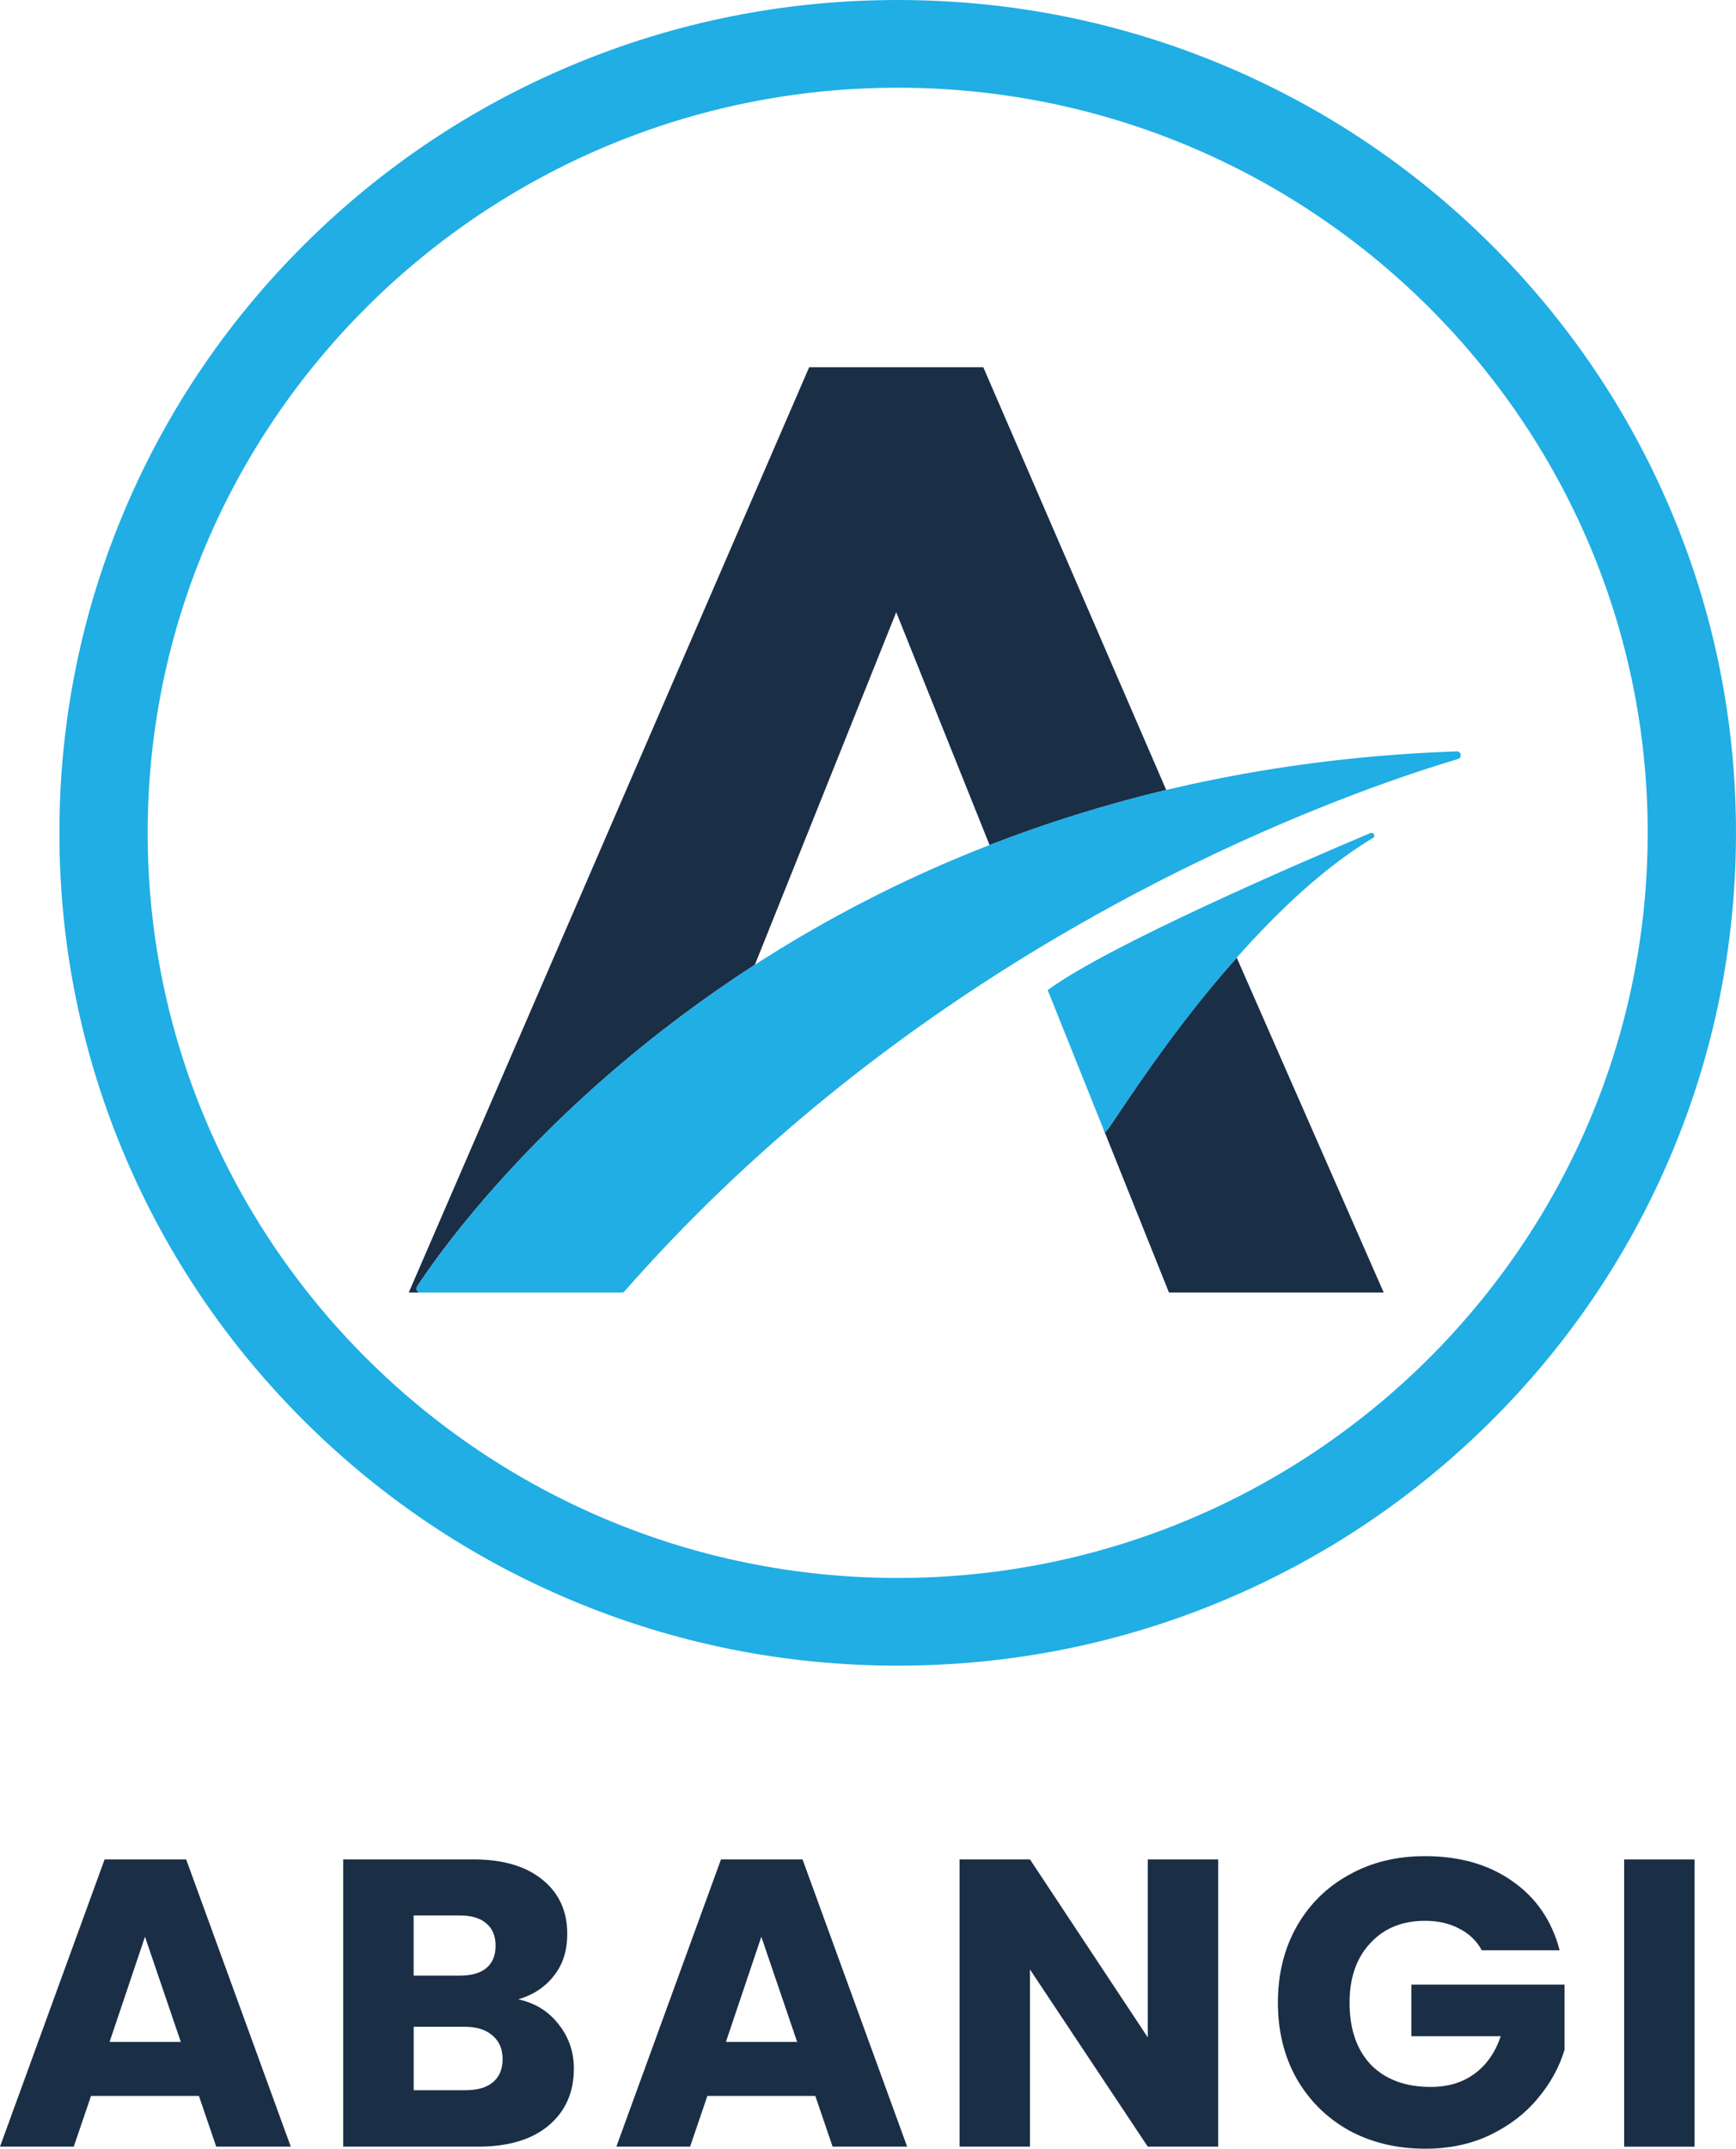 <svg width="135" height="167" viewBox="0 0 135 167" fill="none" xmlns="http://www.w3.org/2000/svg">
<path d="M32.434 99.99C34.064 97.495 42.432 85.477 58.702 74.984L69.695 47.583L76.954 65.679C81.207 64.025 85.783 62.57 90.693 61.401L76.465 28.54H62.926L31.786 100.459H32.691C32.449 100.459 32.304 100.194 32.435 99.992L32.434 99.99Z" fill="#1A2E46"/>
<path d="M48.345 100.459H48.483L48.501 100.414C48.453 100.441 48.401 100.459 48.345 100.459Z" fill="#20AEE4"/>
<path d="M96.173 74.434C91.028 80.176 87.172 86.348 86.166 87.75C86.066 87.889 85.852 87.863 85.789 87.703L90.906 100.459H107.605L96.175 74.434H96.173Z" fill="#1A2E46"/>
<path d="M113.378 58.991C109.778 60.062 102.333 62.536 93.116 67.002C89.115 68.939 84.784 71.254 80.287 73.99C69.895 80.315 58.627 88.903 48.573 100.353C48.515 100.419 48.432 100.458 48.343 100.458H32.688C32.445 100.458 32.301 100.192 32.432 99.99C35.361 95.507 60.055 60.256 113.278 58.398C113.636 58.385 113.721 58.888 113.378 58.991V58.991Z" fill="#20AEE4"/>
<path d="M106.57 64.746C101.195 67.011 86.17 73.48 81.474 76.952L85.925 88.047C86.527 87.571 95.966 71.605 106.783 65.116C107.003 64.984 106.806 64.645 106.57 64.745V64.746Z" fill="#20AEE4"/>
<path d="M129.875 39.532C126.591 31.824 121.89 24.901 115.905 18.957C109.919 13.013 102.948 8.348 95.186 5.087C87.146 1.712 78.609 0 69.809 0C61.01 0 52.471 1.712 44.433 5.087C36.67 8.348 29.698 13.015 23.713 18.957C17.727 24.901 13.028 31.823 9.744 39.532C6.344 47.515 4.62 55.991 4.62 64.728C4.62 73.465 6.344 81.942 9.744 89.924C13.028 97.632 17.728 104.555 23.713 110.499C29.7 116.443 36.67 121.109 44.433 124.369C52.473 127.745 61.01 129.456 69.809 129.456C78.609 129.456 87.146 127.745 95.186 124.369C102.948 121.109 109.921 116.441 115.905 110.499C121.892 104.555 126.591 97.634 129.875 89.924C133.275 81.942 134.998 73.465 134.998 64.728C134.998 55.991 133.275 47.513 129.875 39.532V39.532ZM128.133 64.728C128.133 96.66 101.968 122.64 69.808 122.64C37.648 122.64 11.483 96.662 11.483 64.728C11.483 32.795 37.648 6.817 69.809 6.817C101.971 6.817 128.134 32.797 128.134 64.728H128.133Z" fill="#20AEE4"/>
<path d="M15.47 162.898H7.079L5.734 166.84H0L8.135 144.515H14.477L22.613 166.84H16.815L15.47 162.898V162.898ZM14.061 158.7L11.274 150.526L8.521 158.7H14.061Z" fill="#1A2E46"/>
<path d="M40.302 155.392C41.604 155.667 42.65 156.314 43.441 157.332C44.231 158.328 44.627 159.473 44.627 160.766C44.627 162.632 43.964 164.116 42.64 165.218C41.338 166.3 39.513 166.84 37.164 166.84H26.69V144.515H36.811C39.096 144.515 40.879 145.035 42.16 146.074C43.462 147.113 44.113 148.523 44.113 150.303C44.113 151.617 43.761 152.71 43.057 153.578C42.373 154.448 41.456 155.052 40.303 155.39L40.302 155.392ZM32.166 153.547H35.754C36.651 153.547 37.333 153.356 37.804 152.974C38.294 152.571 38.54 151.988 38.54 151.225C38.54 150.461 38.294 149.878 37.804 149.476C37.335 149.073 36.651 148.872 35.754 148.872H32.166V153.547ZM36.203 162.452C37.121 162.452 37.825 162.25 38.317 161.847C38.829 161.424 39.086 160.82 39.086 160.035C39.086 159.25 38.819 158.636 38.286 158.19C37.774 157.745 37.057 157.522 36.141 157.522H32.17V162.452H36.206H36.203Z" fill="#1A2E46"/>
<path d="M63.4 162.898H55.009L53.664 166.84H47.931L56.067 144.515H62.409L70.544 166.84H64.748L63.403 162.898H63.4ZM61.991 158.7L59.204 150.526L56.45 158.7H61.991Z" fill="#1A2E46"/>
<path d="M94.733 166.84H89.257L80.096 153.07V166.84H74.62V144.515H80.096L89.257 158.349V144.515H94.733V166.84Z" fill="#1A2E46"/>
<path d="M115.23 151.576C114.825 150.834 114.237 150.272 113.468 149.891C112.72 149.489 111.835 149.287 110.81 149.287C109.037 149.287 107.618 149.87 106.55 151.036C105.482 152.181 104.949 153.718 104.949 155.648C104.949 157.705 105.504 159.315 106.614 160.481C107.746 161.626 109.294 162.199 111.259 162.199C112.604 162.199 113.736 161.86 114.654 161.181C115.594 160.502 116.276 159.528 116.704 158.255H109.753V154.247H121.667V159.304C121.262 160.66 120.568 161.922 119.586 163.088C118.625 164.254 117.398 165.197 115.902 165.919C114.408 166.64 112.72 167 110.842 167C108.622 167 106.635 166.523 104.885 165.569C103.155 164.593 101.8 163.246 100.818 161.53C99.857 159.812 99.376 157.851 99.376 155.646C99.376 153.441 99.857 151.48 100.818 149.762C101.8 148.023 103.157 146.678 104.885 145.724C106.616 144.748 108.59 144.261 110.811 144.261C113.501 144.261 115.764 144.908 117.601 146.201C119.46 147.494 120.686 149.285 121.285 151.575H115.231L115.23 151.576Z" fill="#1A2E46"/>
<path d="M131.779 144.517V166.842H126.302V144.517H131.779Z" fill="#1A2E46"/>
</svg>
